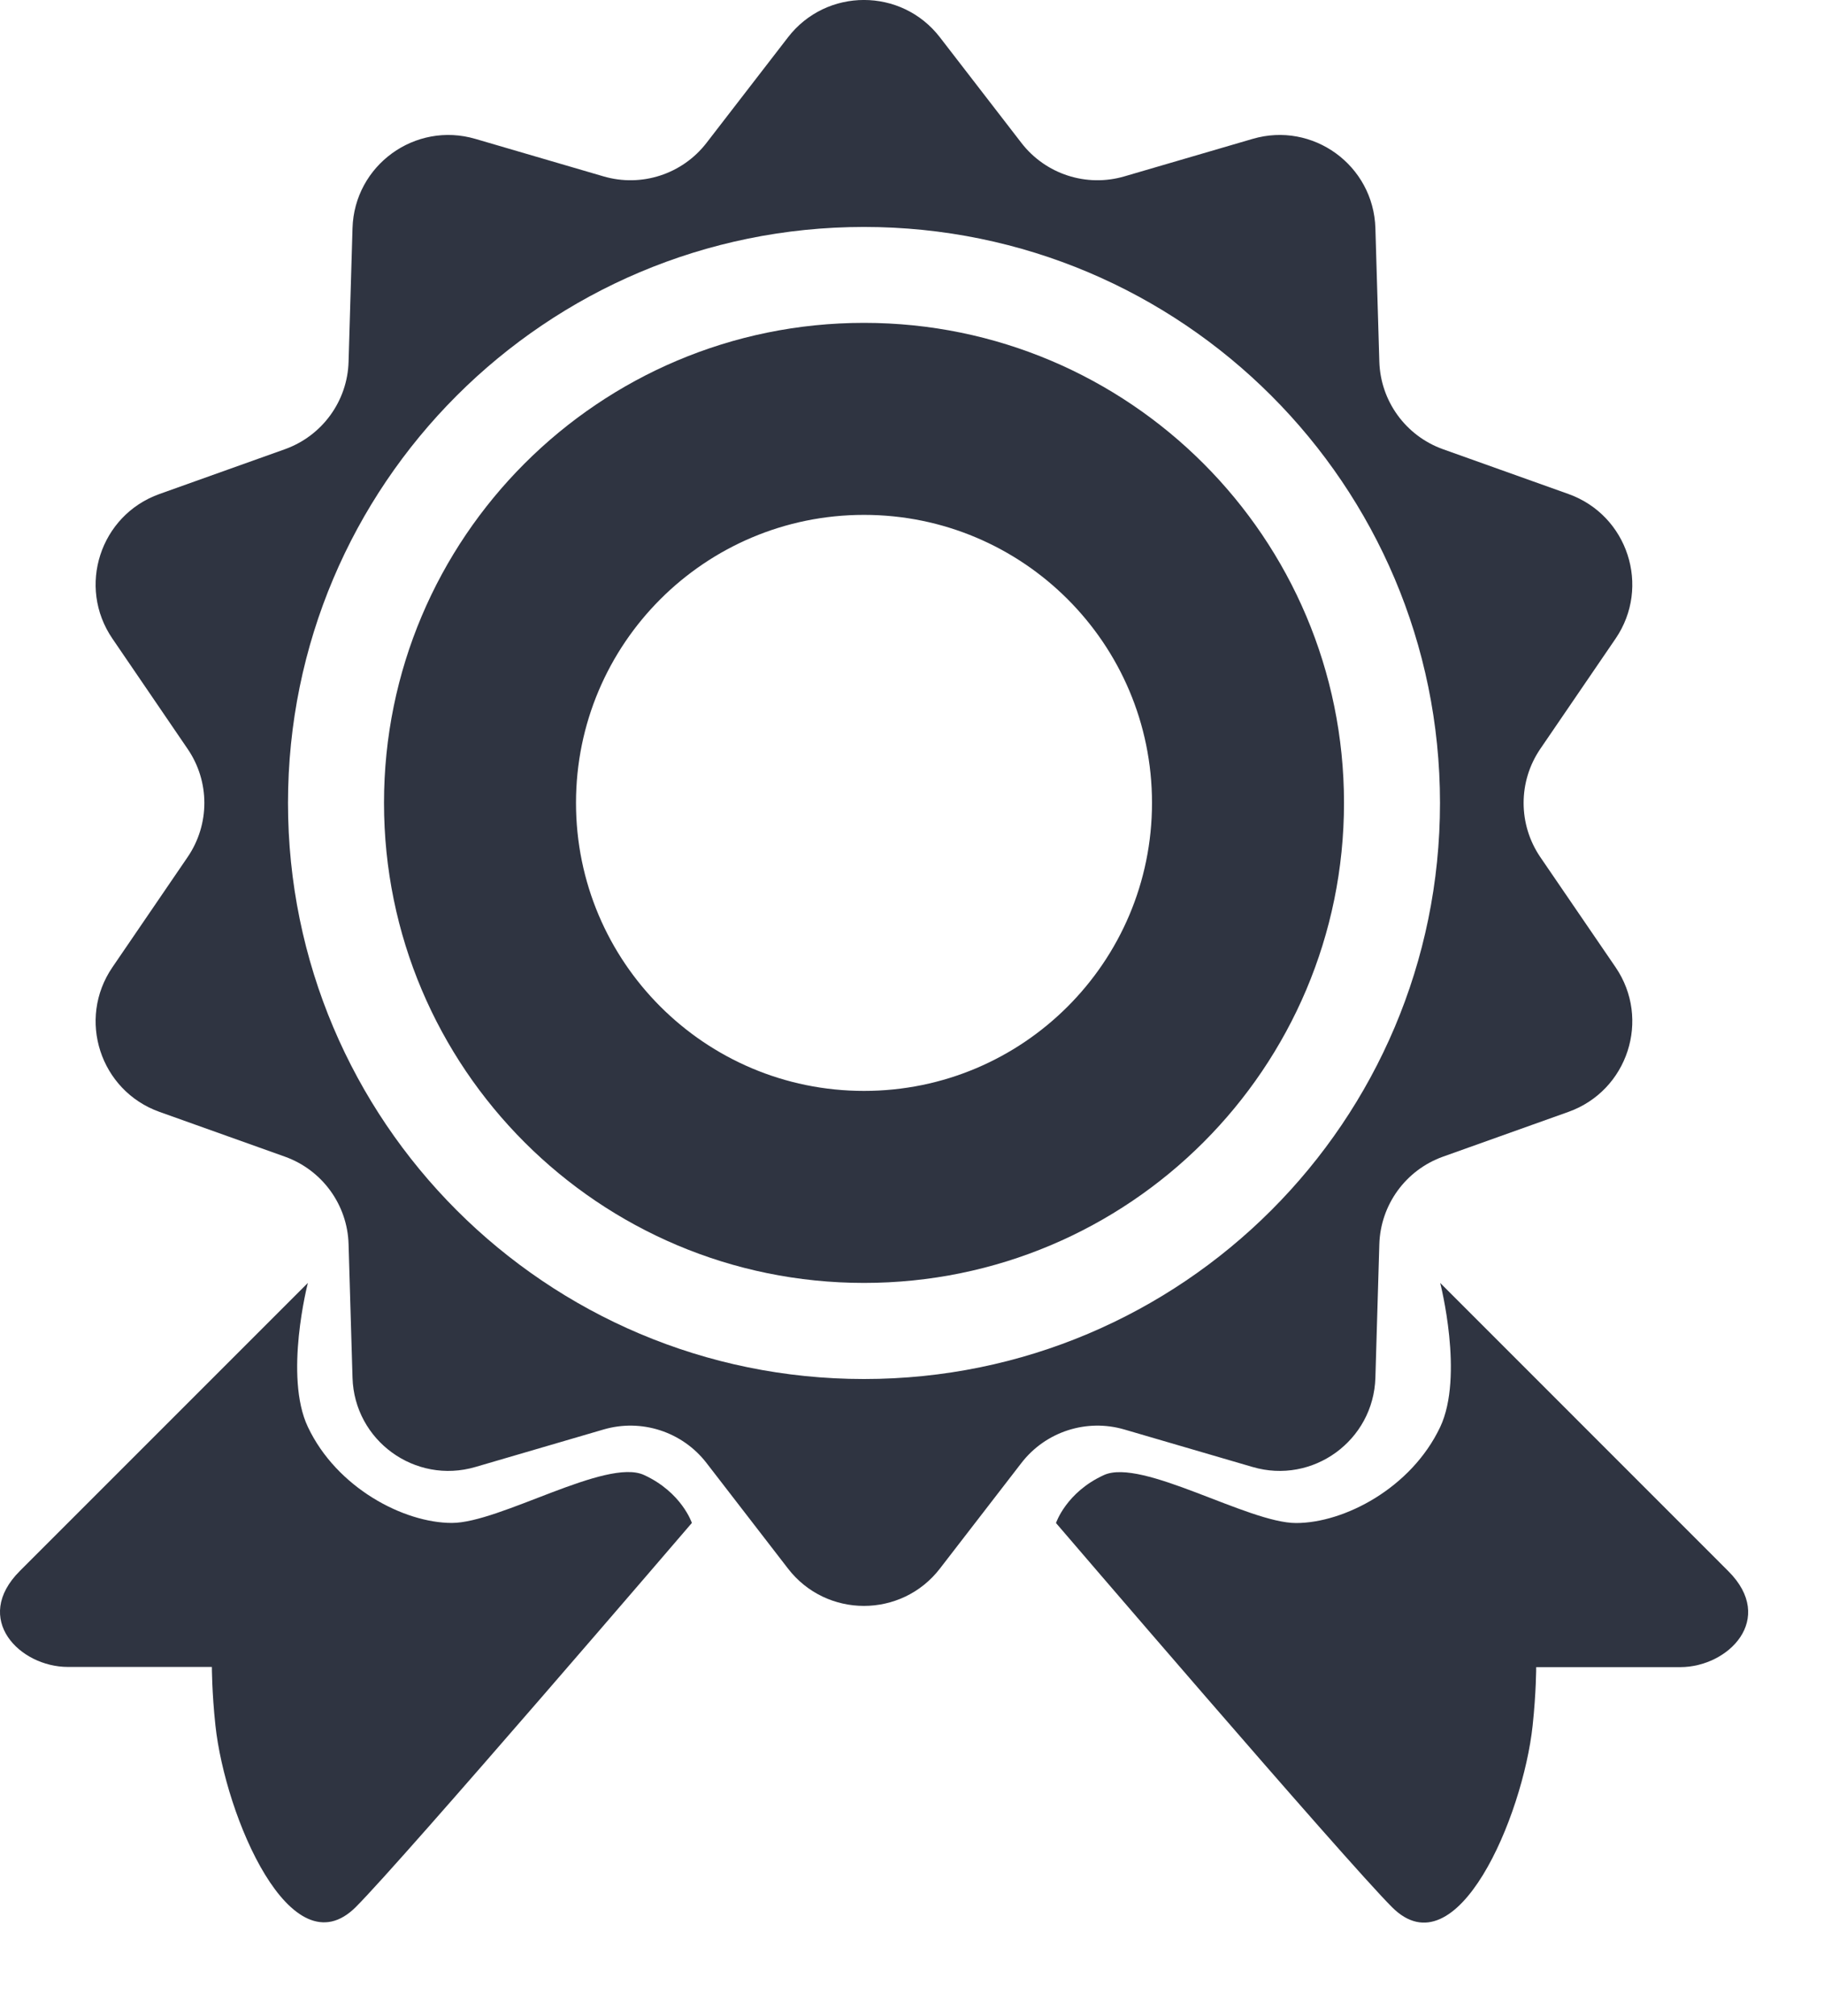 <svg width="19" height="21" viewBox="0 0 19 21" fill="#22242A" xmlns="http://www.w3.org/2000/svg">
<g id="Group 6663">
<path id="Vector 22" d="M0.207 16.363C0.707 15.864 3.207 13.363 3.207 13.363C3.207 13.363 2.956 14.334 3.207 14.863C3.508 15.499 4.207 15.863 4.707 15.863C5.207 15.863 6.313 15.184 6.707 15.363C7.101 15.543 7.207 15.863 7.207 15.863C7.207 15.863 4.207 19.363 3.707 19.863C3.033 20.538 2.346 18.92 2.244 17.972C2.207 17.628 2.207 17.363 2.207 17.363H0.707C0.207 17.363 -0.293 16.863 0.207 16.363Z" fill="#2F3441"/>
<path id="Vector 23" d="M18.003 16.365C17.503 15.865 15.002 13.363 15.002 13.363C15.002 13.363 15.252 14.334 15.002 14.864C14.7 15.501 14.001 15.864 13.501 15.864C13.001 15.864 11.895 15.185 11.5 15.364C11.106 15.543 11 15.864 11 15.864C11 15.864 14.001 19.366 14.501 19.866C15.176 20.541 15.863 18.922 15.965 17.974C16.002 17.63 16.002 17.365 16.002 17.365H17.503C18.003 17.365 18.503 16.864 18.003 16.365Z" fill="#2F3441"/>
<g id="Group 6662">
<path id="Subtract" fill-rule="evenodd" clip-rule="evenodd" d="M9.791 0.389C9.391 -0.13 8.608 -0.13 8.208 0.389L7.359 1.489C7.107 1.815 6.681 1.953 6.286 1.837L4.953 1.447C4.324 1.262 3.691 1.722 3.672 2.377L3.631 3.766C3.62 4.178 3.356 4.54 2.968 4.679L1.66 5.146C1.043 5.367 0.801 6.111 1.171 6.652L1.954 7.8C2.187 8.14 2.187 8.587 1.954 8.928L1.171 10.075C0.801 10.616 1.043 11.36 1.66 11.581L2.968 12.048C3.356 12.187 3.62 12.549 3.631 12.961L3.672 14.35C3.691 15.005 4.324 15.465 4.953 15.28L6.286 14.89C6.681 14.774 7.107 14.912 7.359 15.238L8.208 16.338C8.608 16.857 9.391 16.857 9.791 16.338L10.64 15.238C10.892 14.912 11.318 14.774 11.713 14.89L13.047 15.28C13.675 15.465 14.308 15.005 14.327 14.35L14.368 12.961C14.38 12.549 14.643 12.187 15.031 12.048L16.339 11.581C16.956 11.36 17.198 10.616 16.829 10.075L16.045 8.928C15.813 8.587 15.813 8.14 16.045 7.8L16.829 6.652C17.198 6.111 16.956 5.367 16.339 5.146L15.031 4.679C14.643 4.54 14.38 4.178 14.368 3.766L14.327 2.377C14.308 1.722 13.675 1.262 13.047 1.447L11.713 1.837C11.318 1.953 10.892 1.815 10.64 1.489L9.791 0.389ZM9 14.364C12.313 14.364 15 11.677 15 8.364C15 5.05 12.313 2.364 9 2.364C5.686 2.364 3 5.05 3 8.364C3 11.677 5.686 14.364 9 14.364Z" fill="#2F3441"/>
<path id="Subtract_2" fill-rule="evenodd" clip-rule="evenodd" d="M9 13.363C11.761 13.363 14 11.125 14 8.363C14 5.602 11.761 3.363 9 3.363C6.239 3.363 4 5.602 4 8.363C4 11.125 6.239 13.363 9 13.363ZM9 11.363C10.657 11.363 12 10.02 12 8.363C12 6.706 10.657 5.363 9 5.363C7.343 5.363 6 6.706 6 8.363C6 10.02 7.343 11.363 9 11.363Z" fill="#2F3441"/>
</g>
</g>
</svg>
